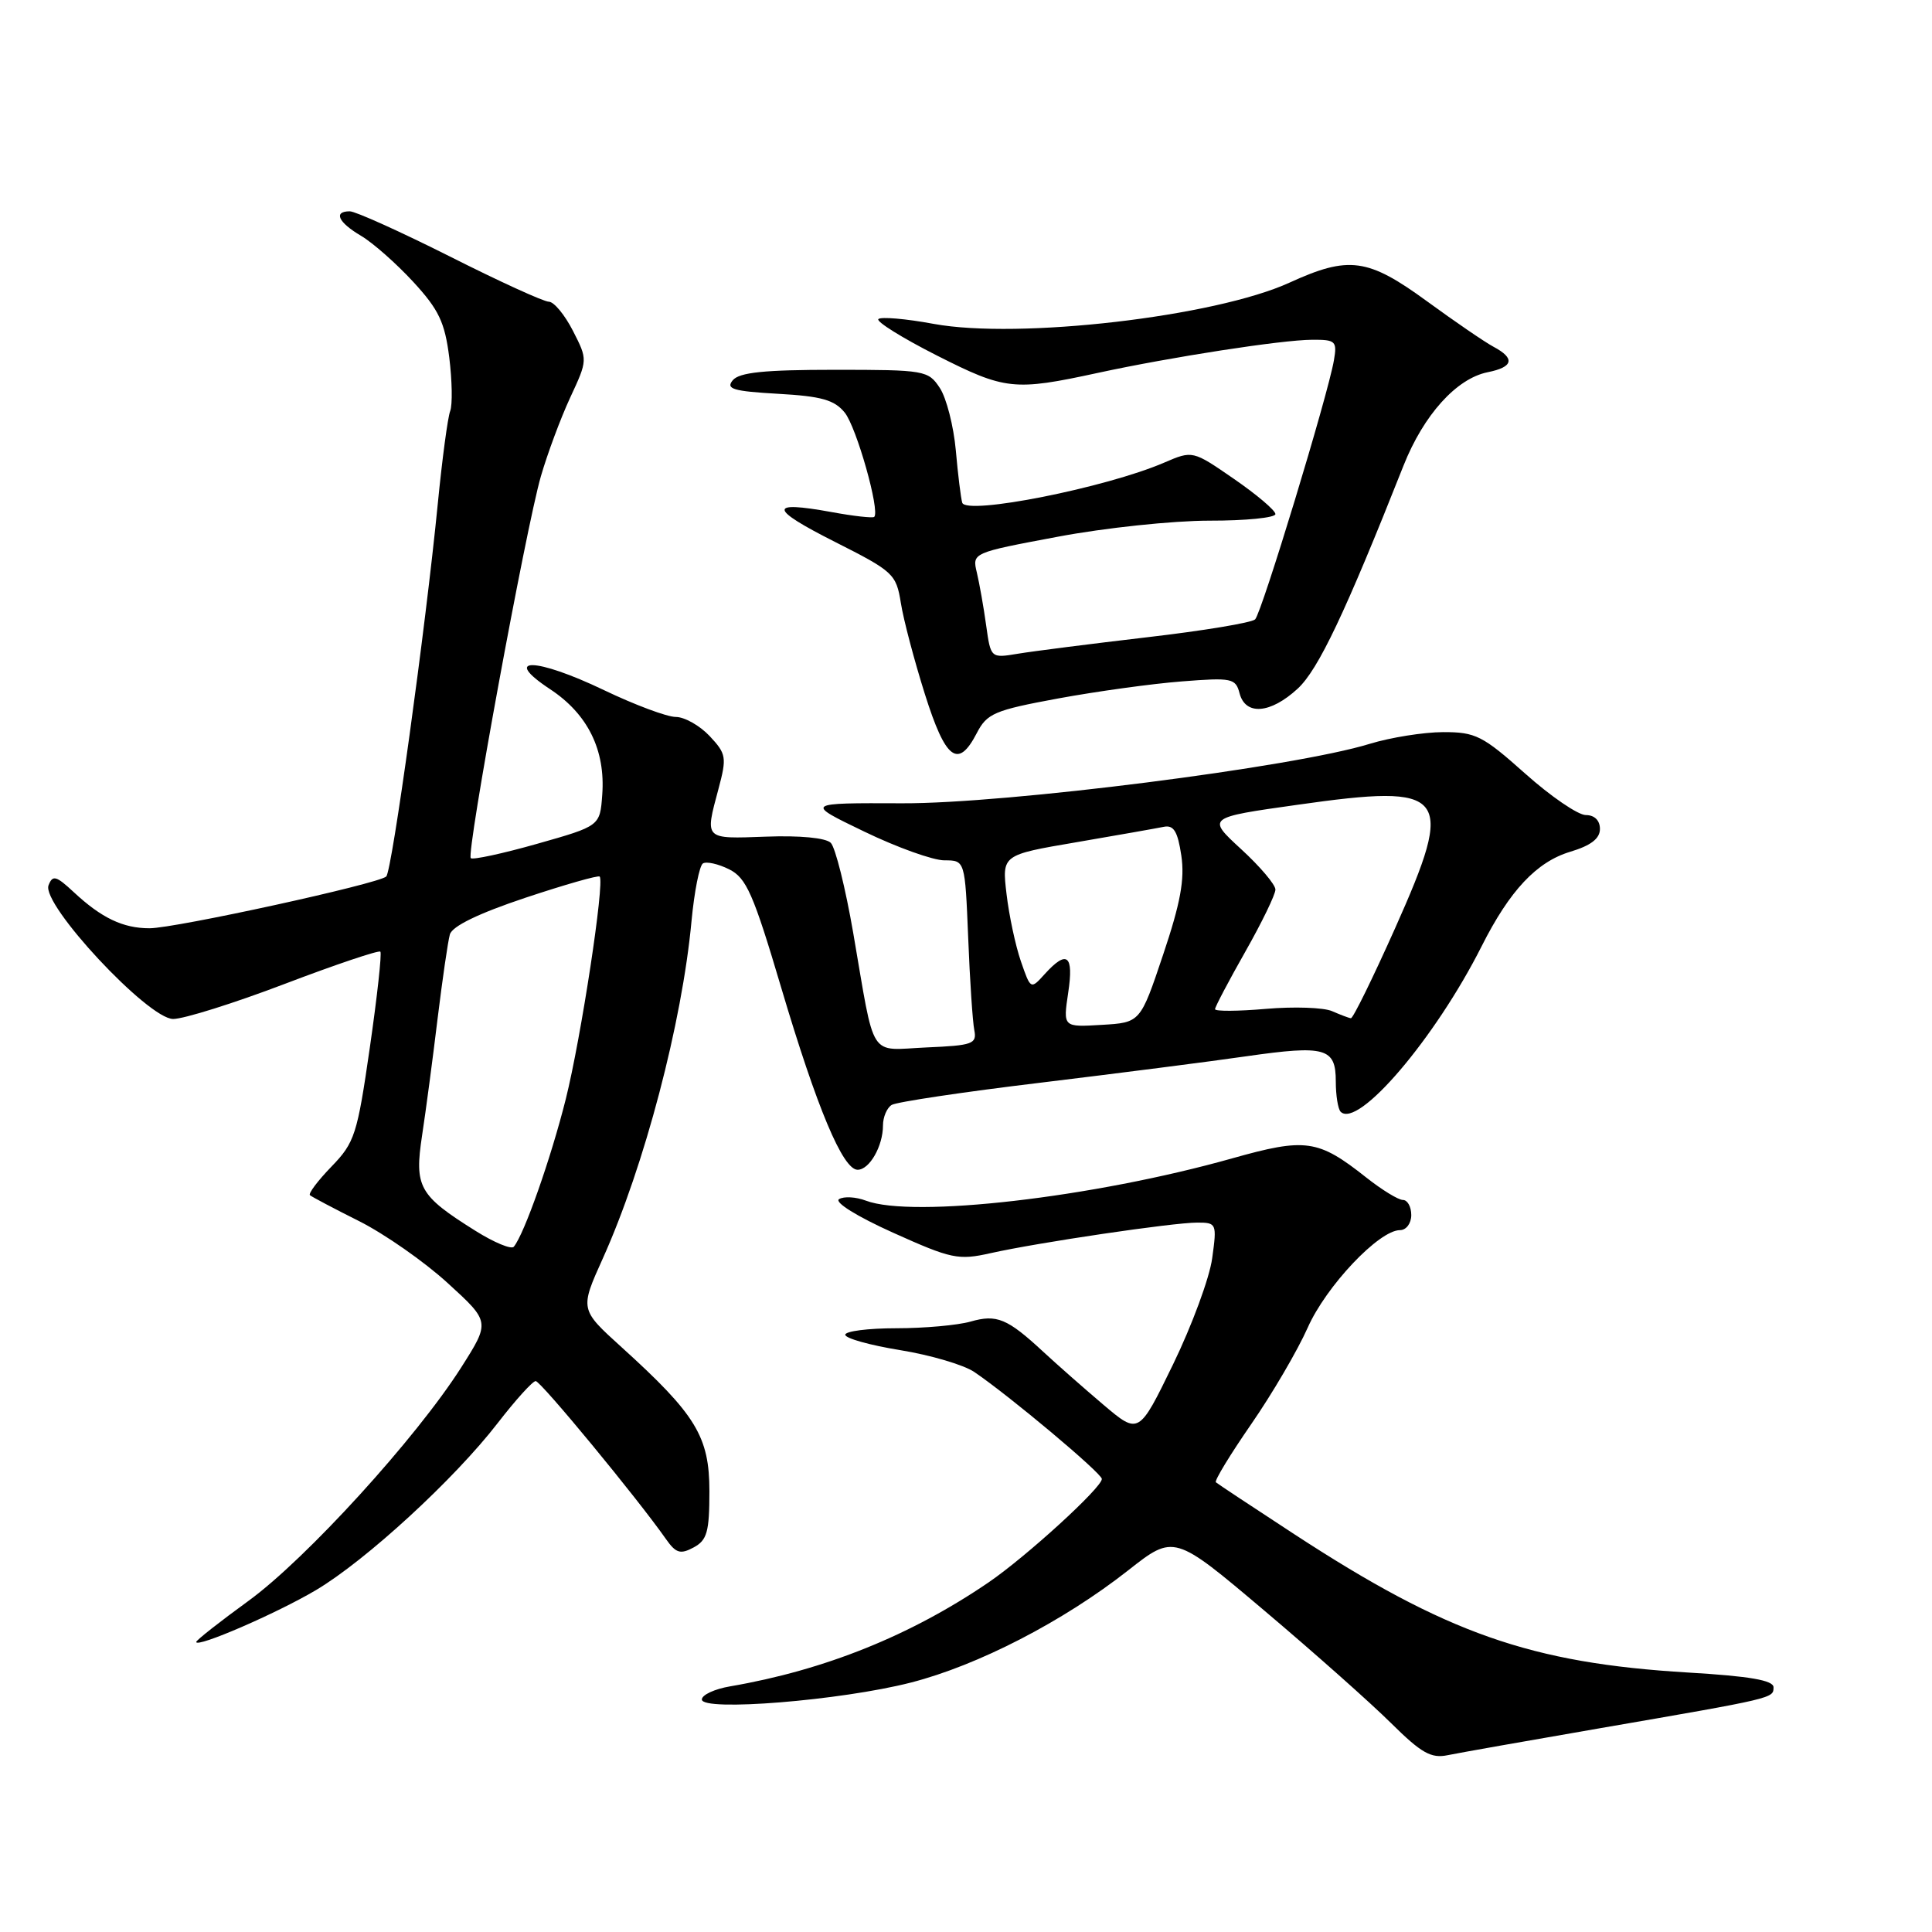 <?xml version="1.0" encoding="UTF-8" standalone="no"?>
<!DOCTYPE svg PUBLIC "-//W3C//DTD SVG 1.1//EN" "http://www.w3.org/Graphics/SVG/1.1/DTD/svg11.dtd" >
<svg xmlns="http://www.w3.org/2000/svg" xmlns:xlink="http://www.w3.org/1999/xlink" version="1.1" viewBox="0 0 256 256">
 <g >
 <path fill="currentColor"
d=" M 212.00 229.00 C 235.16 225.00 235.00 225.04 235.00 223.57 C 235.00 222.65 231.83 222.10 223.69 221.62 C 202.83 220.37 191.68 216.46 171.50 203.29 C 166.00 199.70 161.32 196.60 161.11 196.41 C 160.89 196.21 163.00 192.75 165.79 188.71 C 168.58 184.68 171.94 178.93 173.27 175.94 C 175.71 170.42 182.73 163.00 185.50 163.00 C 186.33 163.00 187.00 162.11 187.00 161.00 C 187.00 159.90 186.50 159.00 185.89 159.00 C 185.29 159.00 183.10 157.66 181.04 156.03 C 174.65 150.97 173.02 150.74 163.23 153.50 C 144.83 158.68 120.92 161.44 114.73 159.09 C 113.41 158.59 111.82 158.50 111.18 158.89 C 110.52 159.30 113.56 161.19 118.34 163.34 C 126.07 166.82 126.98 167.01 131.26 166.05 C 137.56 164.64 155.40 162.00 158.63 162.00 C 161.20 162.00 161.26 162.12 160.62 166.73 C 160.27 169.33 157.93 175.65 155.44 180.78 C 150.90 190.11 150.90 190.11 146.20 186.13 C 143.62 183.94 140.03 180.78 138.23 179.11 C 133.47 174.70 132.08 174.12 128.59 175.12 C 126.90 175.60 122.47 176.00 118.76 176.00 C 115.04 176.00 112.00 176.39 112.00 176.86 C 112.00 177.34 115.28 178.25 119.28 178.90 C 123.29 179.55 127.70 180.85 129.09 181.79 C 133.76 184.95 146.00 195.22 146.00 195.97 C 146.00 197.12 136.00 206.25 131.00 209.67 C 120.68 216.71 109.28 221.30 96.75 223.45 C 94.69 223.80 93.00 224.58 93.00 225.19 C 93.00 226.81 111.40 225.33 120.69 222.95 C 129.59 220.67 140.88 214.85 149.49 208.08 C 155.57 203.30 155.57 203.30 167.54 213.42 C 174.12 218.98 181.67 225.69 184.33 228.33 C 188.33 232.29 189.63 233.03 191.83 232.57 C 193.30 232.27 202.38 230.66 212.00 229.00 Z  M 41.88 210.69 C 48.50 206.76 60.23 195.98 65.96 188.55 C 68.32 185.50 70.58 183.00 70.98 183.00 C 71.65 183.00 84.45 198.52 88.24 203.93 C 89.56 205.81 90.15 205.99 91.90 205.05 C 93.69 204.09 94.00 203.00 94.00 197.60 C 94.00 190.35 92.22 187.44 82.35 178.50 C 76.83 173.50 76.83 173.50 79.88 166.74 C 85.38 154.53 90.38 135.53 91.63 122.04 C 92.00 118.13 92.68 114.70 93.14 114.41 C 93.61 114.12 95.18 114.47 96.62 115.19 C 98.90 116.33 99.82 118.42 103.52 130.89 C 108.26 146.85 111.68 155.00 113.64 155.00 C 115.21 155.00 117.00 151.87 117.00 149.12 C 117.00 148.02 117.52 146.80 118.15 146.41 C 118.78 146.02 127.66 144.69 137.90 143.46 C 148.13 142.22 160.40 140.65 165.16 139.96 C 175.64 138.46 177.00 138.85 177.00 143.30 C 177.00 145.15 177.29 146.95 177.64 147.31 C 179.93 149.60 190.18 137.57 196.32 125.39 C 200.04 118.00 203.61 114.20 208.07 112.86 C 210.80 112.04 212.00 111.12 212.00 109.84 C 212.00 108.71 211.28 108.00 210.13 108.00 C 209.10 108.00 205.48 105.53 202.09 102.50 C 196.46 97.48 195.52 97.00 191.21 97.01 C 188.62 97.02 184.25 97.72 181.50 98.56 C 171.50 101.65 133.33 106.50 119.57 106.44 C 106.63 106.39 106.63 106.39 114.52 110.19 C 118.86 112.29 123.64 114.00 125.14 114.00 C 127.87 114.00 127.87 114.00 128.29 124.25 C 128.51 129.89 128.88 135.40 129.10 136.50 C 129.46 138.32 128.89 138.53 122.78 138.79 C 115.00 139.14 116.00 140.71 113.06 123.64 C 112.03 117.67 110.69 112.29 110.08 111.68 C 109.42 111.02 105.99 110.69 101.49 110.86 C 93.25 111.16 93.39 111.30 95.20 104.54 C 96.32 100.35 96.24 99.89 94.03 97.53 C 92.72 96.14 90.70 95.00 89.55 95.00 C 88.39 95.00 84.11 93.40 80.04 91.45 C 70.96 87.10 66.36 87.01 72.89 91.32 C 77.88 94.61 80.24 99.38 79.80 105.32 C 79.50 109.45 79.50 109.45 71.17 111.81 C 66.59 113.11 62.63 113.96 62.38 113.71 C 61.76 113.10 69.68 70.00 71.67 63.11 C 72.53 60.14 74.27 55.45 75.55 52.69 C 77.88 47.68 77.88 47.68 75.92 43.84 C 74.84 41.73 73.41 39.99 72.73 39.98 C 72.05 39.98 66.14 37.28 59.60 33.98 C 53.05 30.69 47.09 28.00 46.35 28.00 C 44.14 28.00 44.81 29.46 47.83 31.24 C 49.39 32.16 52.51 34.91 54.75 37.34 C 58.15 41.03 58.94 42.70 59.53 47.37 C 59.91 50.45 59.97 53.65 59.65 54.47 C 59.33 55.30 58.59 60.82 58.01 66.74 C 56.39 83.23 51.94 115.42 51.18 116.14 C 50.16 117.11 23.20 123.00 19.81 123.00 C 16.30 123.00 13.45 121.64 9.78 118.22 C 7.43 116.03 6.97 115.91 6.43 117.31 C 5.47 119.83 19.60 135.00 22.94 135.02 C 24.35 135.02 31.02 132.93 37.76 130.36 C 44.51 127.79 50.20 125.88 50.40 126.10 C 50.61 126.32 49.98 132.05 49.00 138.84 C 47.34 150.34 47.00 151.40 43.93 154.57 C 42.12 156.44 40.83 158.15 41.07 158.37 C 41.31 158.58 44.25 160.14 47.61 161.82 C 50.96 163.51 56.24 167.19 59.33 170.02 C 64.95 175.15 64.95 175.15 61.12 181.18 C 55.16 190.55 40.57 206.56 32.93 212.12 C 29.12 214.89 26.00 217.34 26.00 217.57 C 26.00 218.40 36.69 213.77 41.88 210.69 Z  M 129.43 97.14 C 130.78 94.53 131.76 94.11 140.21 92.55 C 145.32 91.61 152.69 90.59 156.60 90.29 C 163.23 89.77 163.73 89.87 164.25 91.87 C 165.03 94.84 168.34 94.58 171.95 91.25 C 174.68 88.73 178.24 81.23 185.98 61.68 C 188.64 54.98 192.99 50.15 197.13 49.32 C 200.53 48.64 200.79 47.49 197.90 45.95 C 196.74 45.33 192.77 42.61 189.07 39.91 C 181.24 34.20 178.73 33.86 170.87 37.45 C 160.98 41.97 135.00 44.98 123.74 42.92 C 120.03 42.23 116.72 41.95 116.39 42.28 C 116.06 42.60 119.55 44.78 124.15 47.11 C 133.20 51.69 134.36 51.82 145.47 49.41 C 155.21 47.30 169.83 45.04 173.86 45.02 C 176.98 45.00 177.19 45.20 176.75 47.75 C 175.96 52.36 167.18 81.22 166.31 82.07 C 165.87 82.51 159.43 83.58 152.00 84.44 C 144.57 85.31 136.88 86.29 134.89 86.62 C 131.28 87.22 131.28 87.22 130.67 82.86 C 130.34 80.46 129.78 77.32 129.44 75.88 C 128.81 73.25 128.81 73.25 140.16 71.12 C 146.40 69.94 155.44 68.99 160.25 68.99 C 165.06 69.00 169.00 68.60 169.00 68.12 C 169.00 67.64 166.53 65.54 163.51 63.46 C 158.03 59.68 158.03 59.68 154.26 61.30 C 146.54 64.63 128.01 68.30 127.50 66.61 C 127.32 66.00 126.93 62.88 126.65 59.67 C 126.36 56.47 125.41 52.75 124.54 51.42 C 123.00 49.08 122.57 49.00 110.60 49.00 C 101.29 49.00 97.96 49.34 97.09 50.39 C 96.14 51.54 97.14 51.84 103.09 52.18 C 108.84 52.50 110.57 52.99 111.93 54.67 C 113.49 56.59 116.63 67.71 115.84 68.49 C 115.65 68.67 113.10 68.39 110.18 67.85 C 101.76 66.32 101.88 67.38 110.61 71.79 C 118.39 75.72 118.75 76.05 119.37 79.91 C 119.72 82.13 121.16 87.56 122.55 91.97 C 125.30 100.69 126.95 101.93 129.43 97.14 Z  M 63.00 163.09 C 55.50 158.39 54.89 157.30 55.93 150.44 C 56.43 147.17 57.35 140.22 57.98 135.00 C 58.62 129.78 59.35 124.74 59.61 123.82 C 59.92 122.72 63.42 121.03 69.61 118.96 C 74.84 117.22 79.28 115.95 79.46 116.15 C 80.14 116.88 77.00 137.50 74.97 145.63 C 73.00 153.48 69.46 163.55 68.08 165.20 C 67.76 165.59 65.47 164.64 63.00 163.09 Z  M 141.54 131.55 C 142.30 126.54 141.39 125.81 138.44 129.06 C 136.57 131.13 136.57 131.13 135.27 127.37 C 134.56 125.31 133.70 121.29 133.37 118.45 C 132.76 113.28 132.76 113.28 142.63 111.60 C 148.06 110.67 153.27 109.75 154.20 109.56 C 155.52 109.29 156.05 110.15 156.53 113.36 C 157.00 116.51 156.42 119.66 154.12 126.50 C 151.10 135.50 151.10 135.50 145.98 135.80 C 140.86 136.11 140.86 136.11 141.54 131.55 Z  M 176.50 133.98 C 175.40 133.50 171.46 133.36 167.75 133.68 C 164.04 134.00 161.00 134.02 161.00 133.72 C 161.00 133.42 162.80 130.00 165.00 126.12 C 167.20 122.24 169.00 118.53 169.00 117.87 C 169.00 117.22 166.95 114.80 164.45 112.51 C 159.91 108.33 159.91 108.33 171.91 106.64 C 191.91 103.80 192.88 105.02 184.86 122.99 C 181.91 129.59 179.28 134.96 179.00 134.92 C 178.72 134.89 177.60 134.46 176.50 133.98 Z "/>
</g>
</svg>
